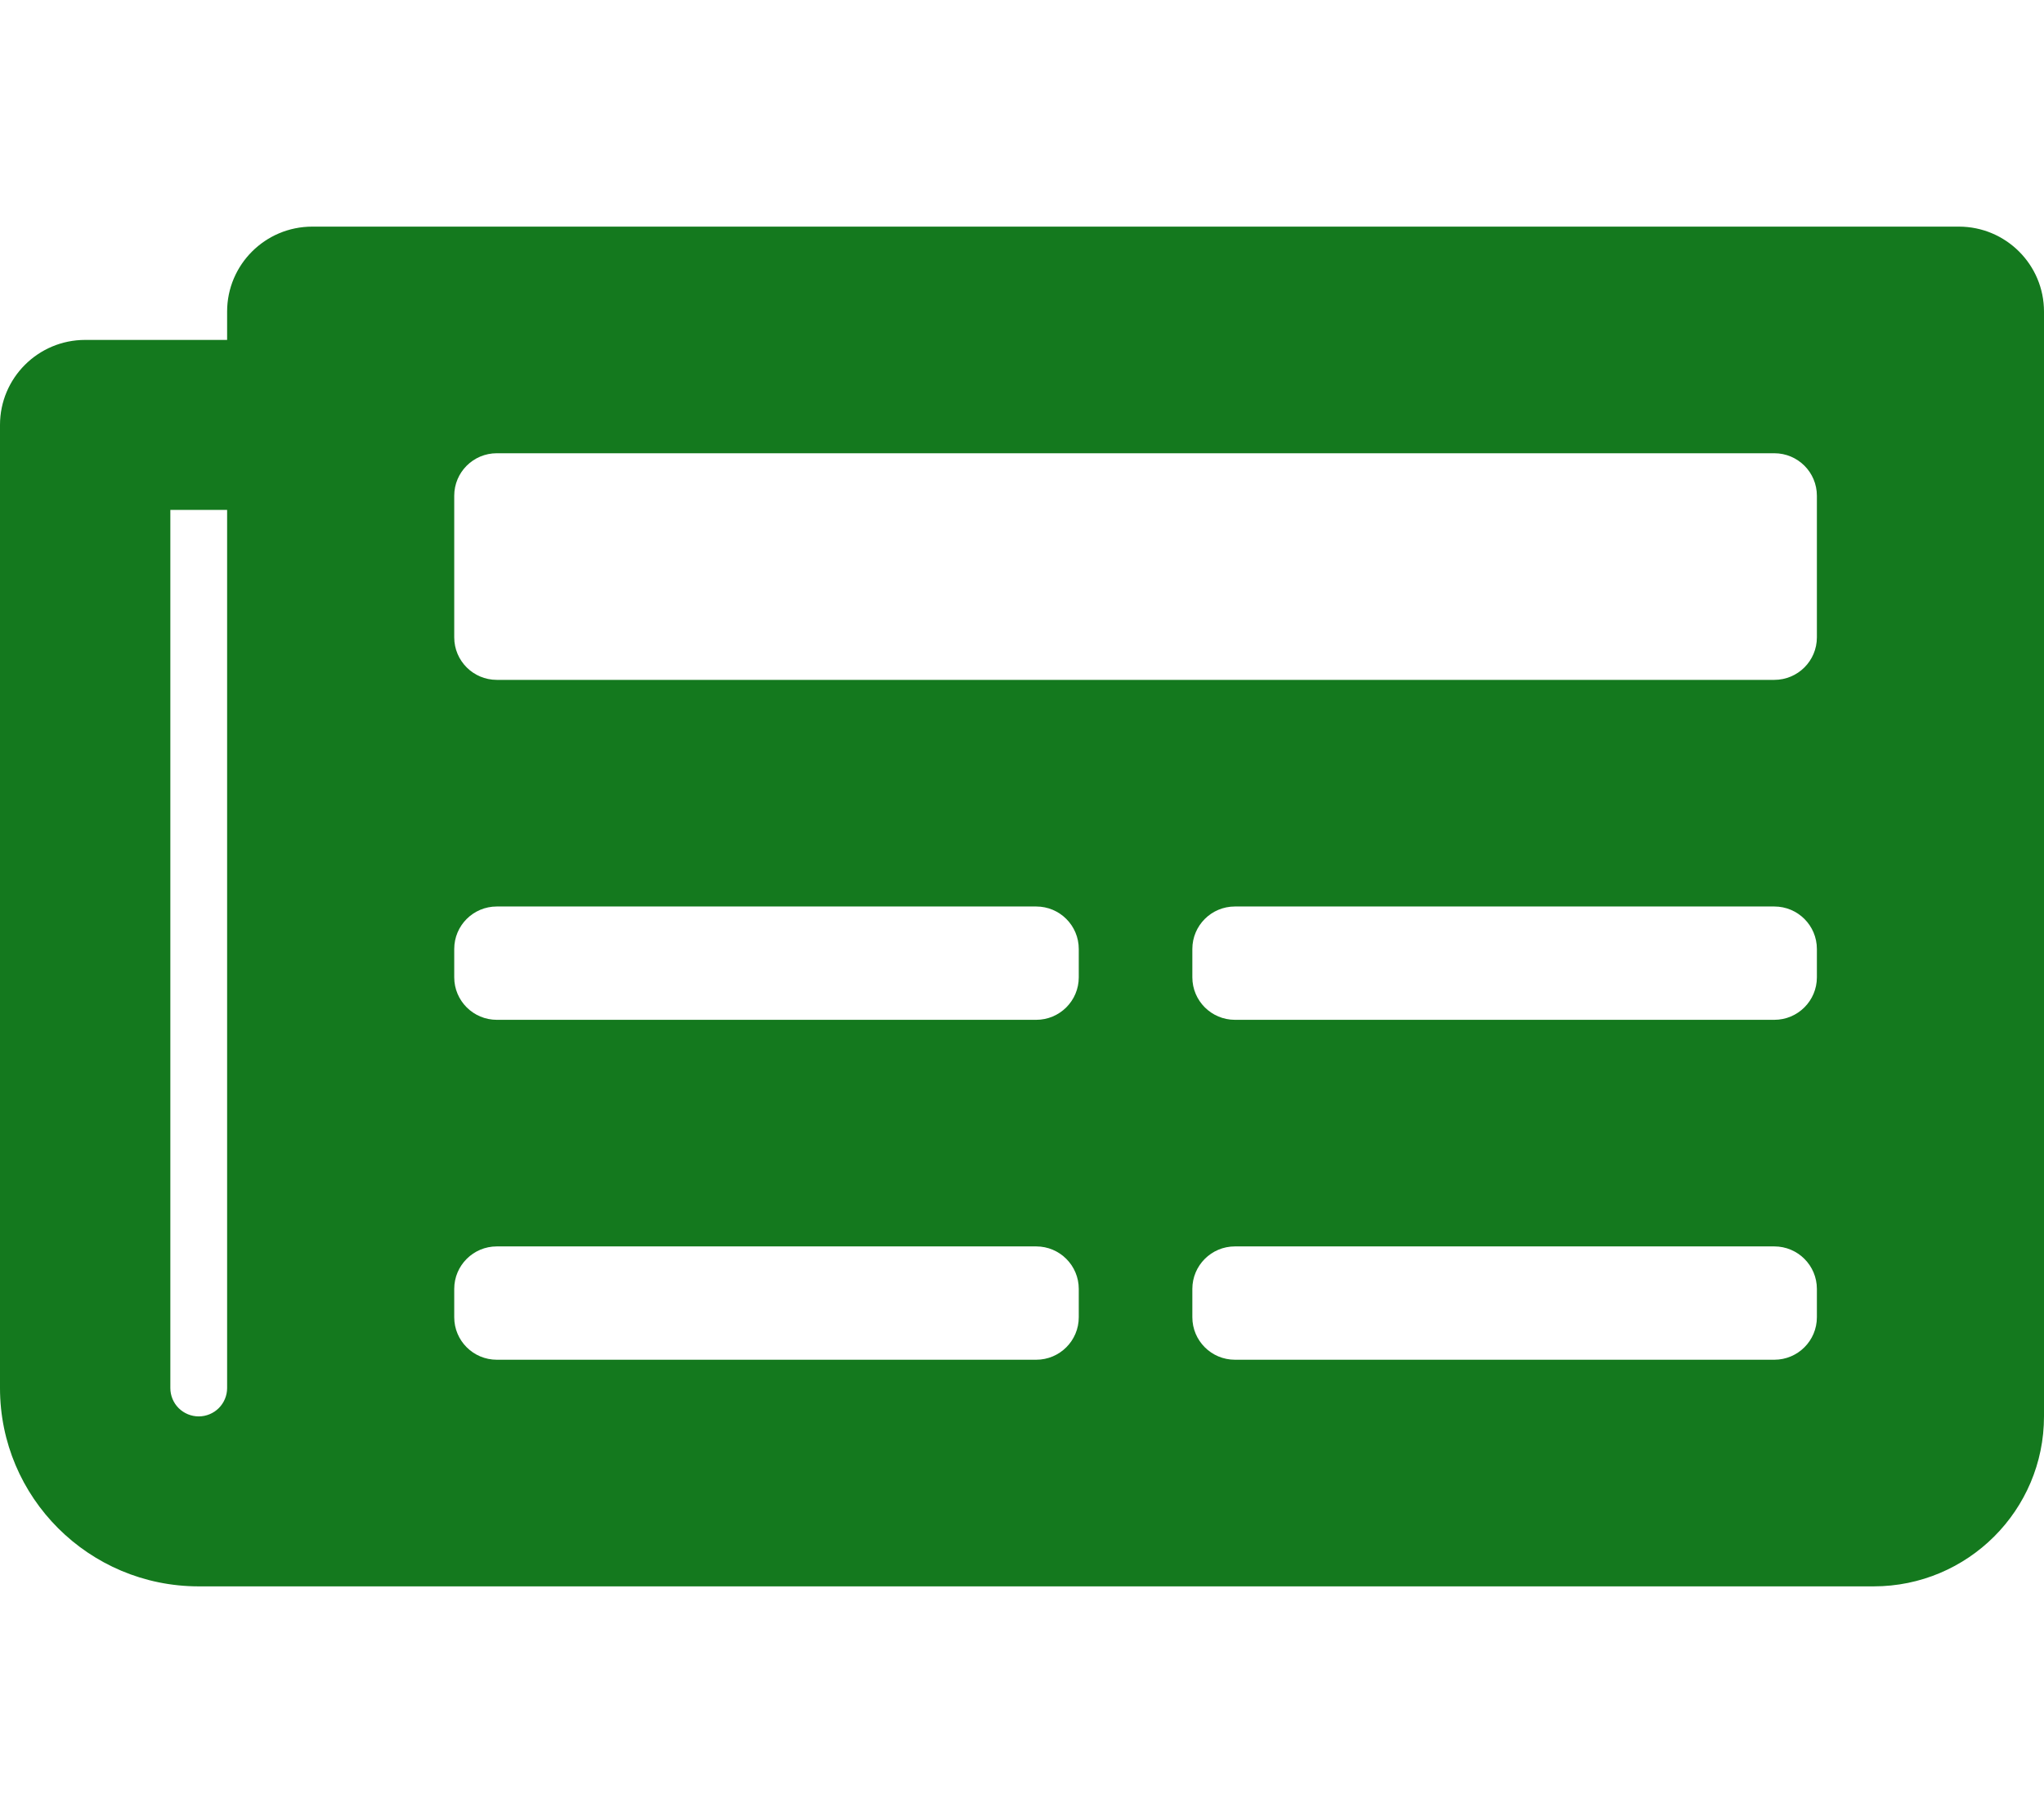 <svg width="53" height="47" viewBox="0 0 53 47" fill="none" xmlns="http://www.w3.org/2000/svg">
<path d="M50.792 5.875H8.097C6.878 5.875 5.889 6.861 5.889 8.078V8.812H2.208C0.989 8.812 0 9.799 0 11.016V35.984C0 38.824 2.307 41.125 5.153 41.125H48.583C51.023 41.125 53 39.152 53 36.719V8.078C53 6.861 52.011 5.875 50.792 5.875ZM5.153 36.719C4.958 36.719 4.77 36.641 4.632 36.504C4.494 36.366 4.417 36.179 4.417 35.984V13.219H5.889V35.984C5.889 36.179 5.811 36.366 5.673 36.504C5.535 36.641 5.348 36.719 5.153 36.719ZM26.868 35.25H12.882C12.272 35.25 11.778 34.757 11.778 34.148V33.414C11.778 32.806 12.272 32.312 12.882 32.312H26.868C27.478 32.312 27.972 32.806 27.972 33.414V34.148C27.972 34.757 27.478 35.25 26.868 35.25ZM46.007 35.25H32.021C31.411 35.25 30.917 34.757 30.917 34.148V33.414C30.917 32.806 31.411 32.312 32.021 32.312H46.007C46.617 32.312 47.111 32.806 47.111 33.414V34.148C47.111 34.757 46.617 35.25 46.007 35.25ZM26.868 26.438H12.882C12.272 26.438 11.778 25.944 11.778 25.336V24.602C11.778 23.993 12.272 23.5 12.882 23.5H26.868C27.478 23.5 27.972 23.993 27.972 24.602V25.336C27.972 25.944 27.478 26.438 26.868 26.438ZM46.007 26.438H32.021C31.411 26.438 30.917 25.944 30.917 25.336V24.602C30.917 23.993 31.411 23.5 32.021 23.5H46.007C46.617 23.5 47.111 23.993 47.111 24.602V25.336C47.111 25.944 46.617 26.438 46.007 26.438ZM46.007 17.625H12.882C12.272 17.625 11.778 17.132 11.778 16.523V12.852C11.778 12.243 12.272 11.75 12.882 11.75H46.007C46.617 11.75 47.111 12.243 47.111 12.852V16.523C47.111 17.132 46.617 17.625 46.007 17.625Z" fill="#14791E"/>
</svg>
